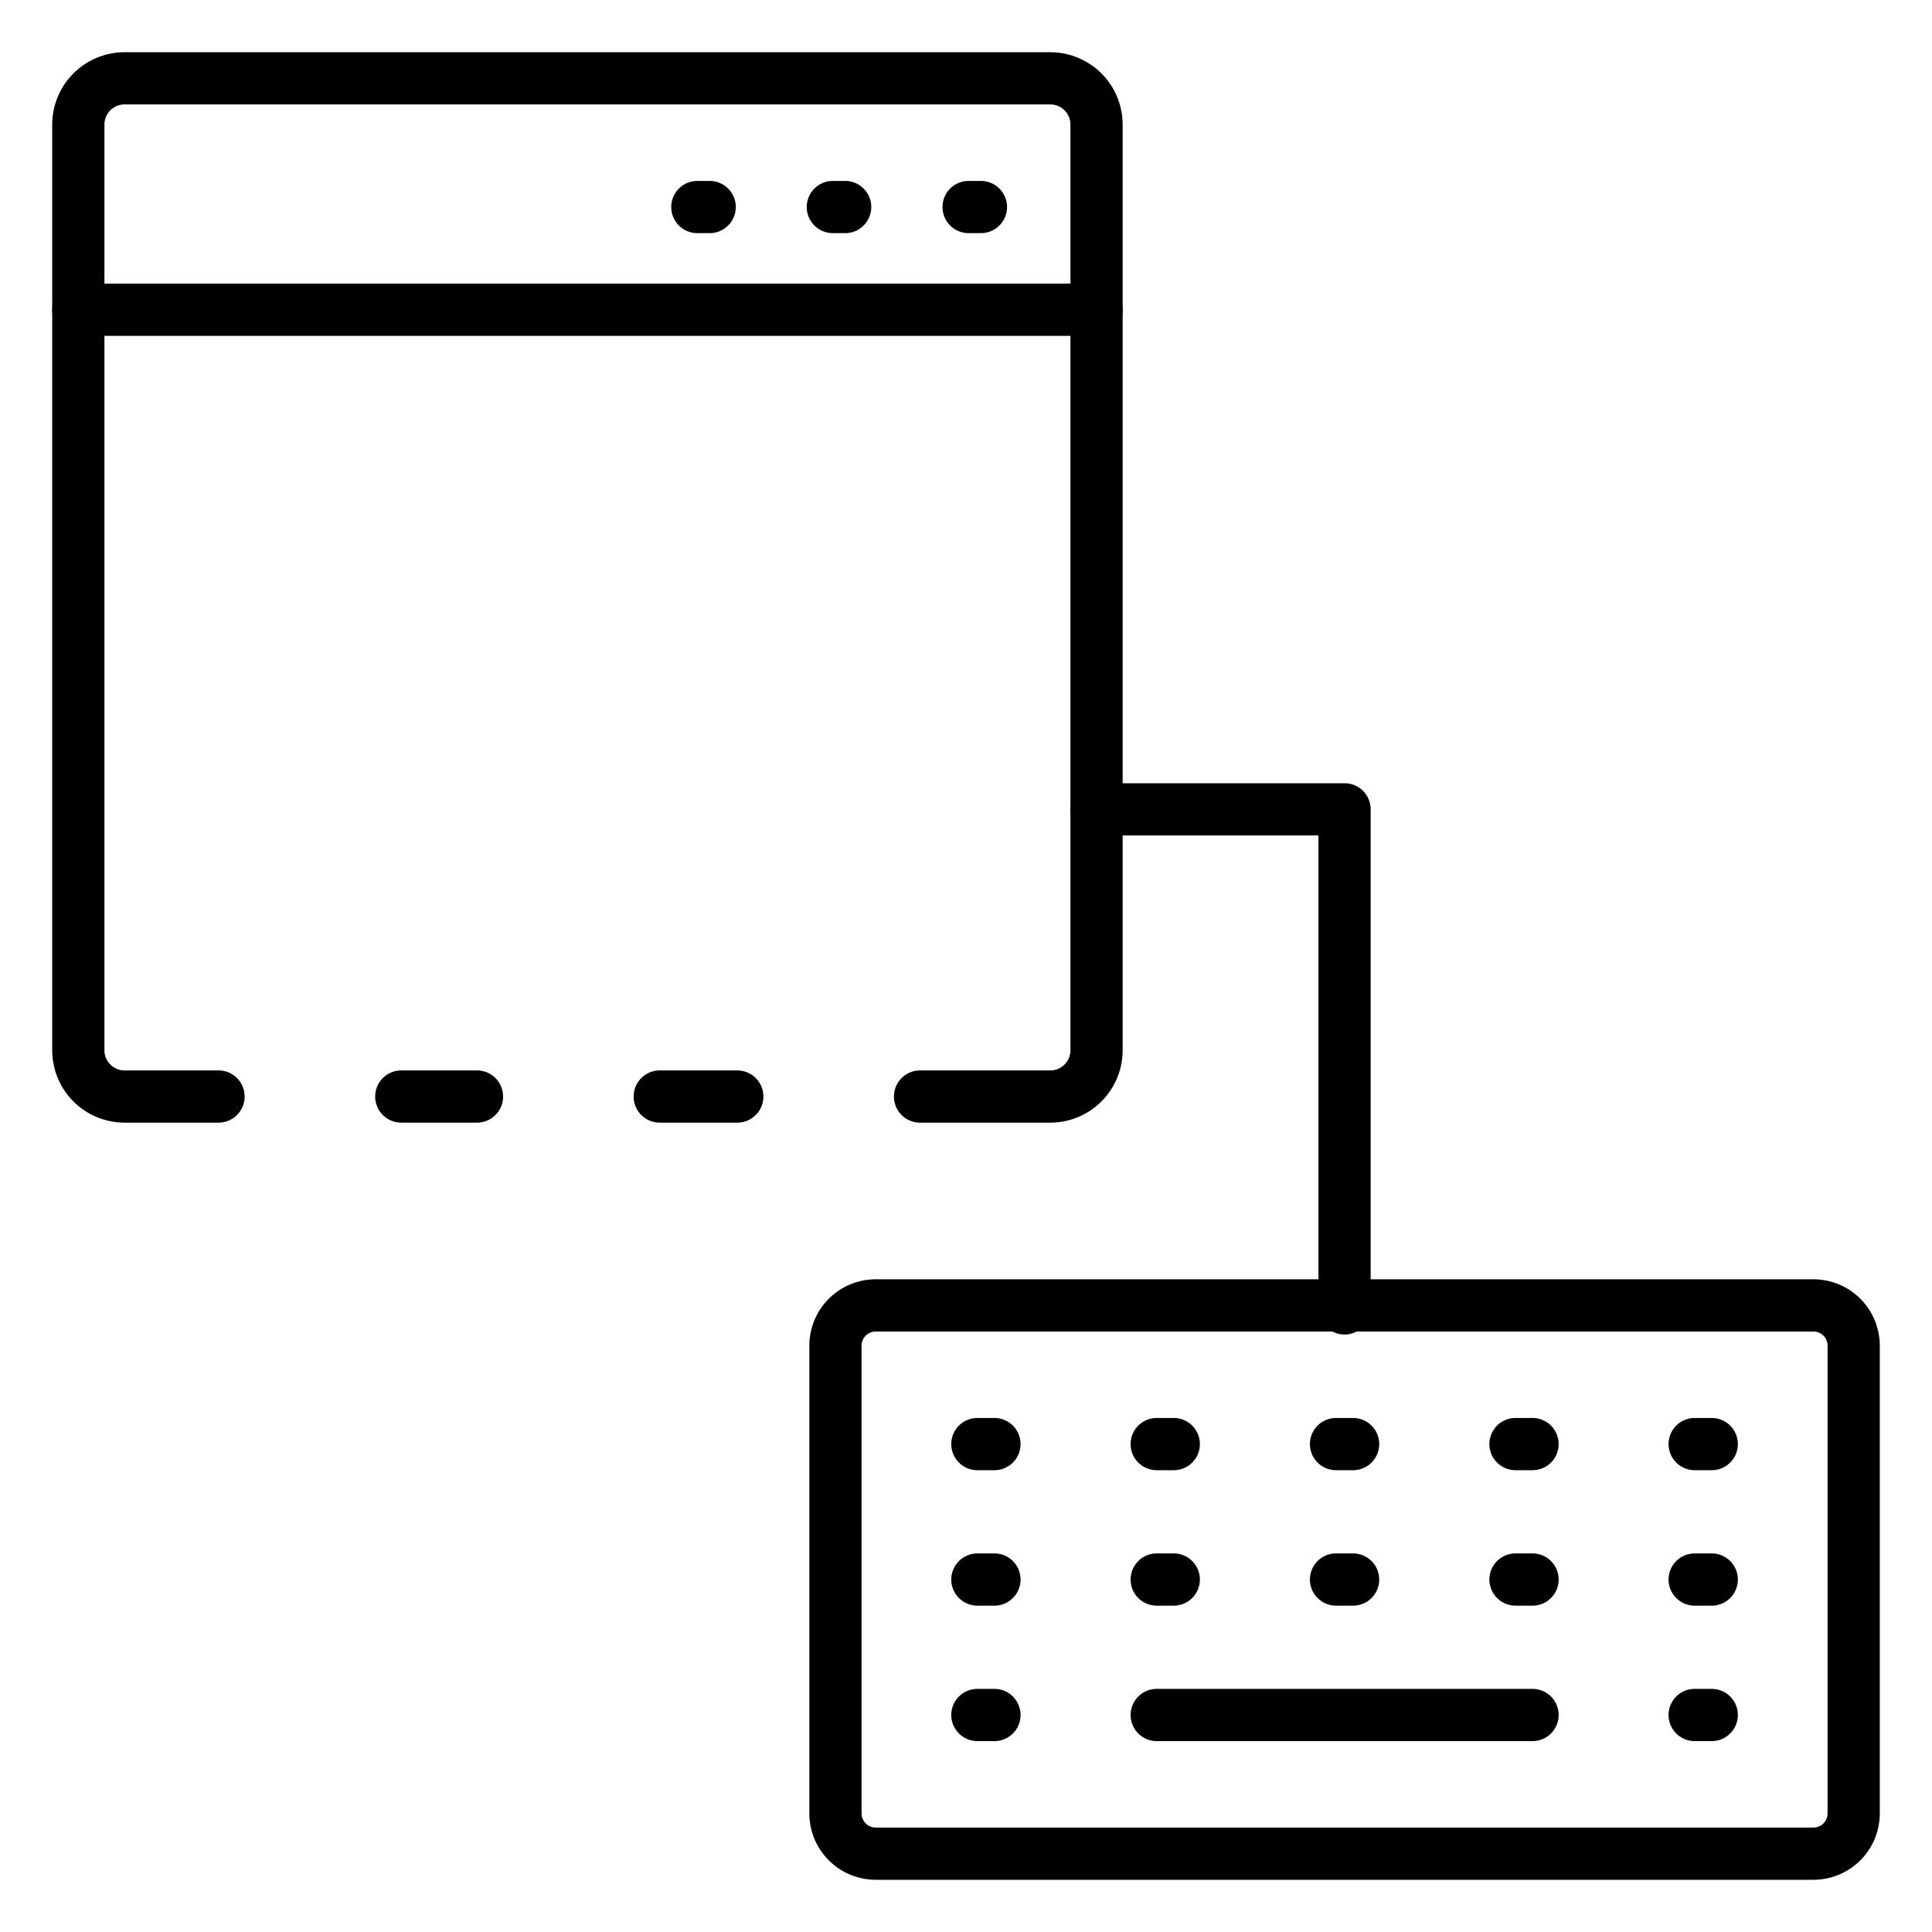 <?xml version="1.0" encoding="UTF-8"?>
<svg xmlns="http://www.w3.org/2000/svg" id="Icons" viewBox="0 0 74 74" width="512" height="512"><path d="M18.27,43h-2.9a1,1,0,1,1,0-2h2.9a1,1,0,0,1,0,2Z"/><path d="M40.23,43H35.24a1,1,0,0,1,0-2h4.99a.77.77,0,0,0,.77-.77V4.77A.77.77,0,0,0,40.23,4H4.77A.77.77,0,0,0,4,4.77V40.23a.77.77,0,0,0,.77.77h3.6a1,1,0,0,1,0,2H4.77A2.774,2.774,0,0,1,2,40.23V4.77A2.774,2.774,0,0,1,4.77,2H40.23A2.774,2.774,0,0,1,43,4.77V40.23A2.774,2.774,0,0,1,40.23,43Z"/><path d="M28.24,43H25.27a1,1,0,1,1,0-2h2.97a1,1,0,0,1,0,2Z"/><path d="M42,12.864H3a1,1,0,0,1,0-2H42a1,1,0,0,1,0,2Z"/><path d="M37.568,8.93H37.1a1,1,0,0,1,0-2h.472a1,1,0,0,1,0,2Z"/><path d="M32.375,8.93H31.9a1,1,0,0,1,0-2h.472a1,1,0,0,1,0,2Z"/><path d="M27.182,8.93H26.71a1,1,0,0,1,0-2h.472a1,1,0,0,1,0,2Z"/><path d="M69.458,72H33.542A2.544,2.544,0,0,1,31,69.458V51.542A2.544,2.544,0,0,1,33.542,49H69.458A2.544,2.544,0,0,1,72,51.542V69.458A2.544,2.544,0,0,1,69.458,72ZM33.542,51a.542.542,0,0,0-.542.542V69.458a.542.542,0,0,0,.542.542H69.458A.542.542,0,0,0,70,69.458V51.542A.542.542,0,0,0,69.458,51Z"/><path d="M65.564,56.312H64.91a1,1,0,0,1,0-2h.654a1,1,0,0,1,0,2Z"/><path d="M58.7,56.312h-.653a1,1,0,0,1,0-2H58.7a1,1,0,1,1,0,2Z"/><path d="M51.827,56.312h-.654a1,1,0,0,1,0-2h.654a1,1,0,0,1,0,2Z"/><path d="M44.958,56.312h-.653a1,1,0,1,1,0-2h.653a1,1,0,0,1,0,2Z"/><path d="M38.09,56.312h-.654a1,1,0,1,1,0-2h.654a1,1,0,0,1,0,2Z"/><path d="M65.564,61.5H64.91a1,1,0,0,1,0-2h.654a1,1,0,0,1,0,2Z"/><path d="M58.7,61.5h-.653a1,1,0,0,1,0-2H58.7a1,1,0,0,1,0,2Z"/><path d="M51.827,61.5h-.654a1,1,0,0,1,0-2h.654a1,1,0,0,1,0,2Z"/><path d="M44.958,61.5h-.653a1,1,0,0,1,0-2h.653a1,1,0,0,1,0,2Z"/><path d="M38.09,61.5h-.654a1,1,0,0,1,0-2h.654a1,1,0,0,1,0,2Z"/><path d="M65.564,66.688H64.91a1,1,0,0,1,0-2h.654a1,1,0,0,1,0,2Z"/><path d="M38.09,66.688h-.654a1,1,0,1,1,0-2h.654a1,1,0,0,1,0,2Z"/><path d="M58.7,66.688H44.305a1,1,0,1,1,0-2H58.7a1,1,0,1,1,0,2Z"/><path d="M51.5,51.115a1,1,0,0,1-1-1V32H42a1,1,0,0,1,0-2h9.5a1,1,0,0,1,1,1V50.115A1,1,0,0,1,51.5,51.115Z"/></svg>
